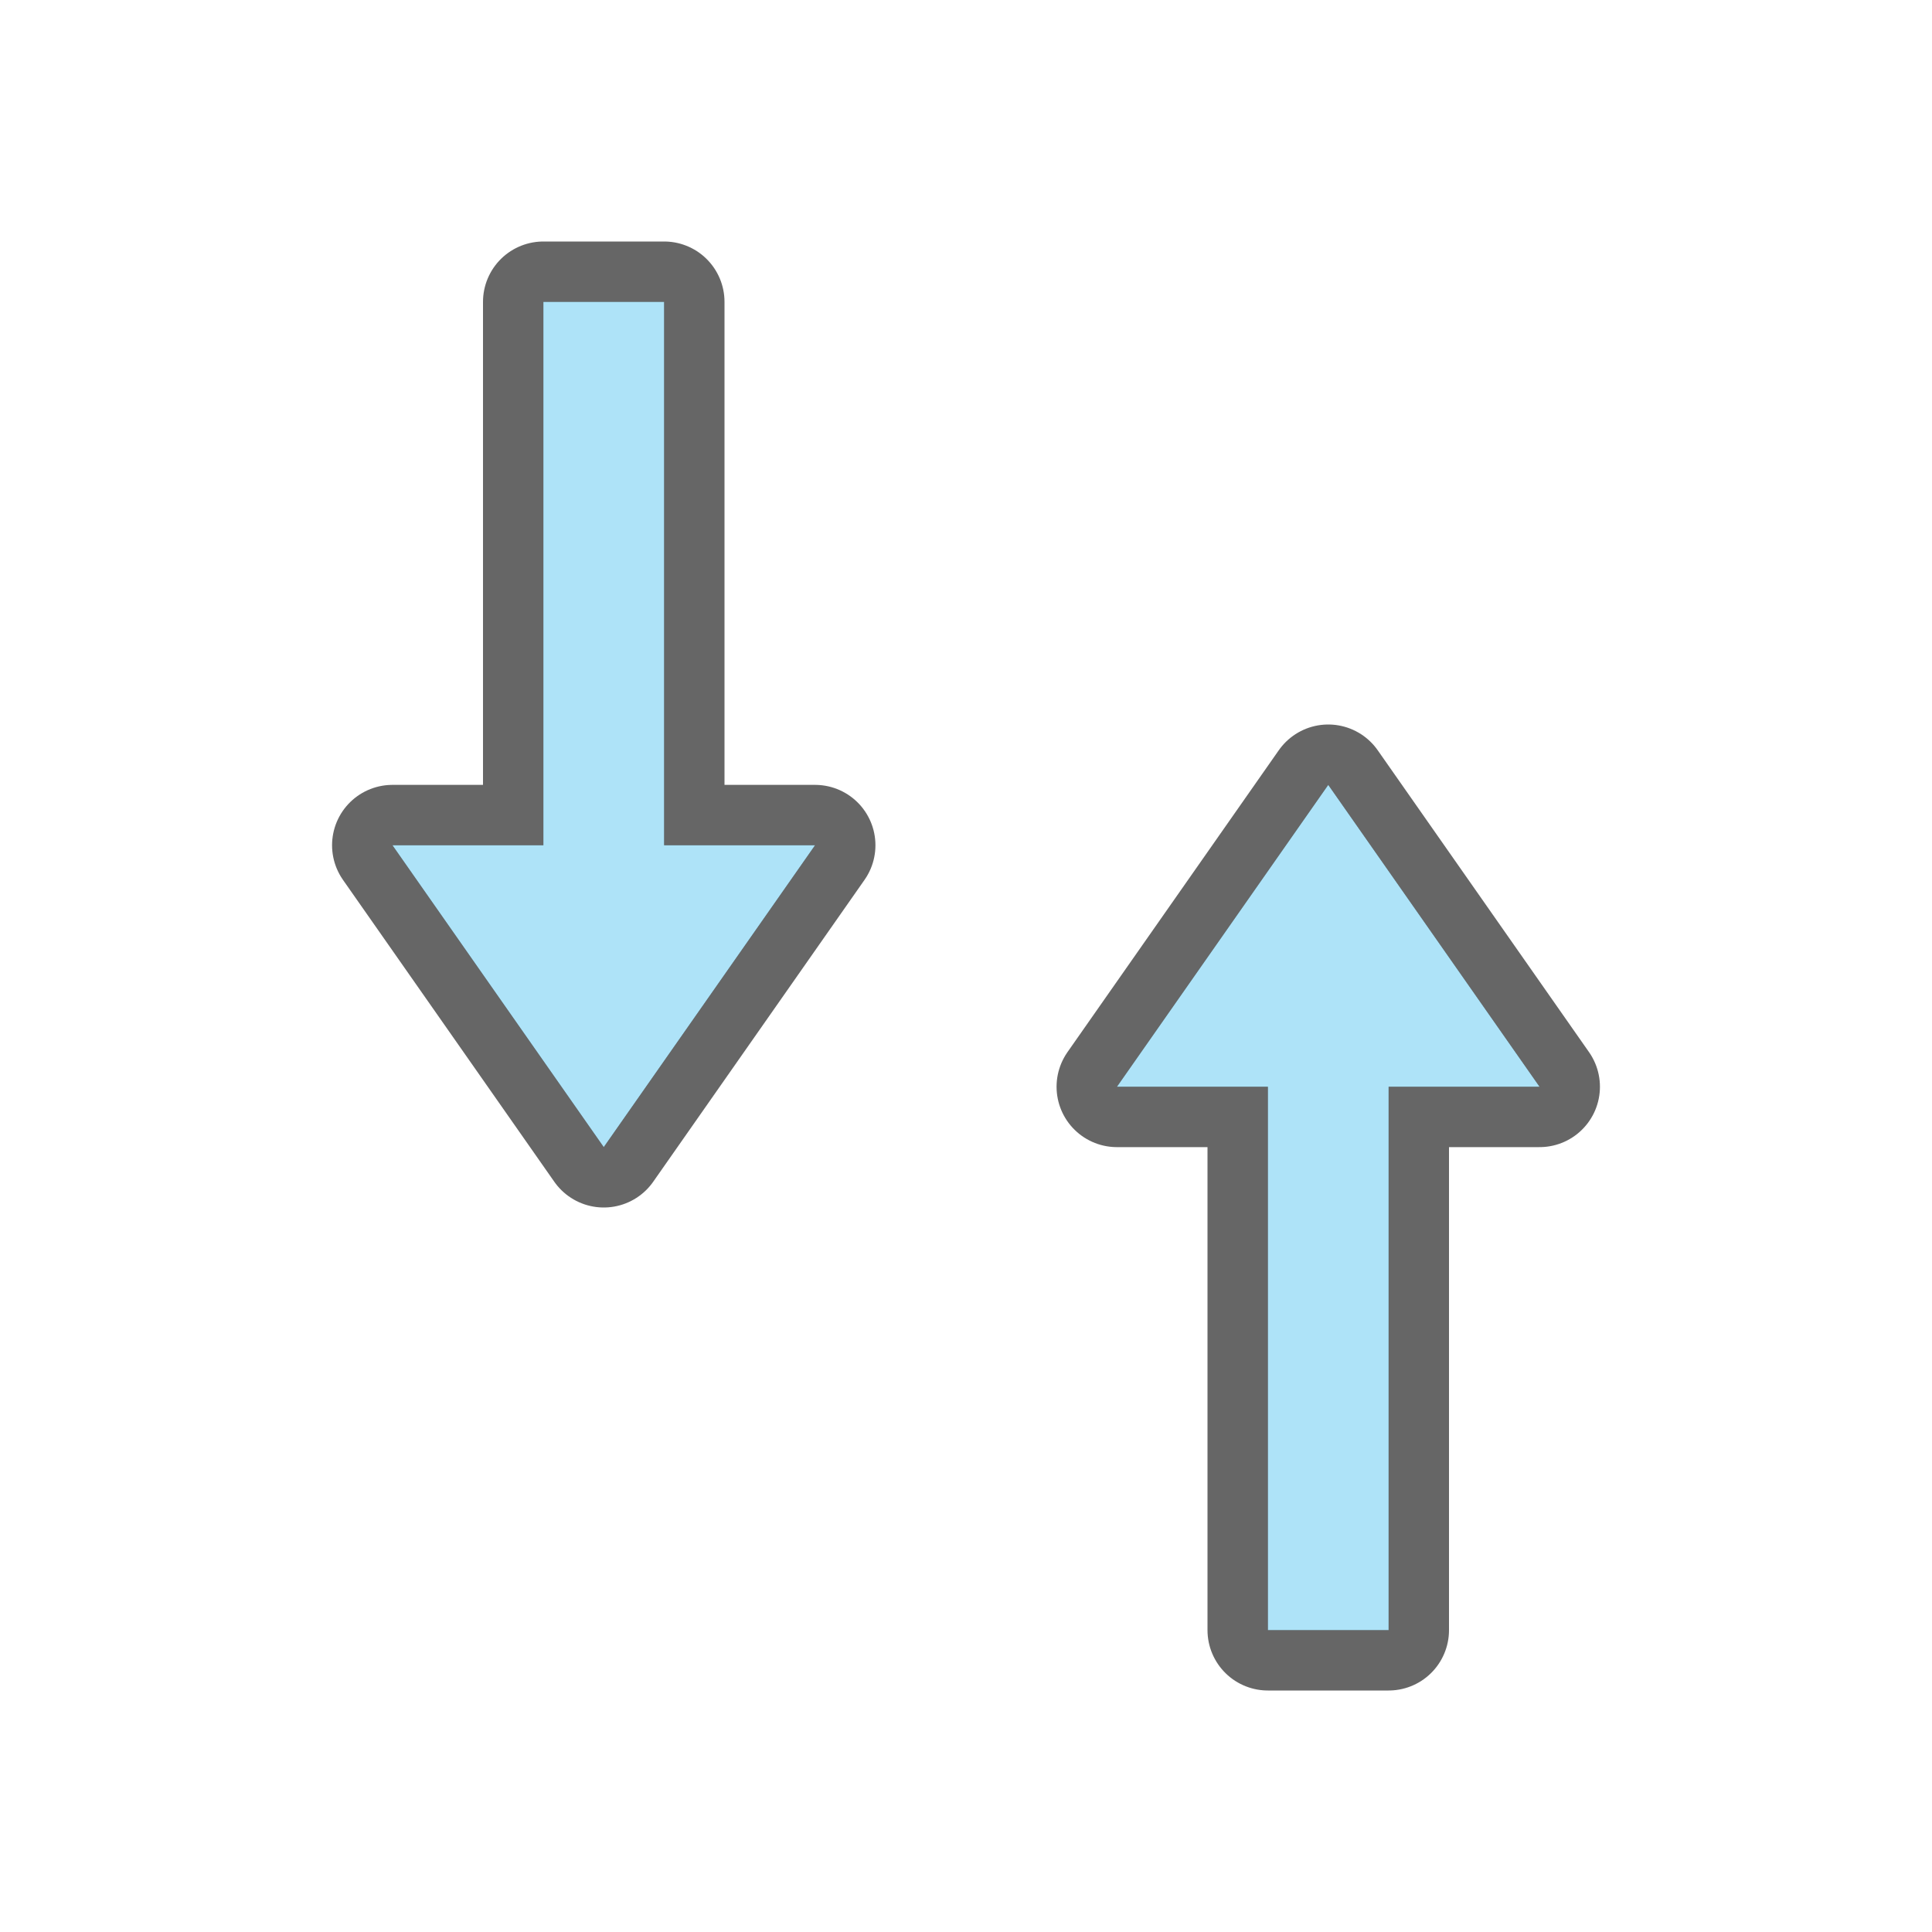 <svg xmlns="http://www.w3.org/2000/svg" viewBox="0 0 32 32"><path d="M22 13l-3.5 5H21v9h2v-9h2.5z" opacity=".6" stroke="#000" stroke-width="2" stroke-linejoin="round"/><path d="M22 13l-3.5 5H21v9h2v-9h2.5z" fill="#aee3f8"/><path d="M10 19l-3.5-5H9V5h2v9h2.5z" opacity=".6" stroke="#000" stroke-width="2" stroke-linejoin="round"/><path d="M10 19l-3.5-5H9V5h2v9h2.5z" fill="#aee3f8"/></svg>
